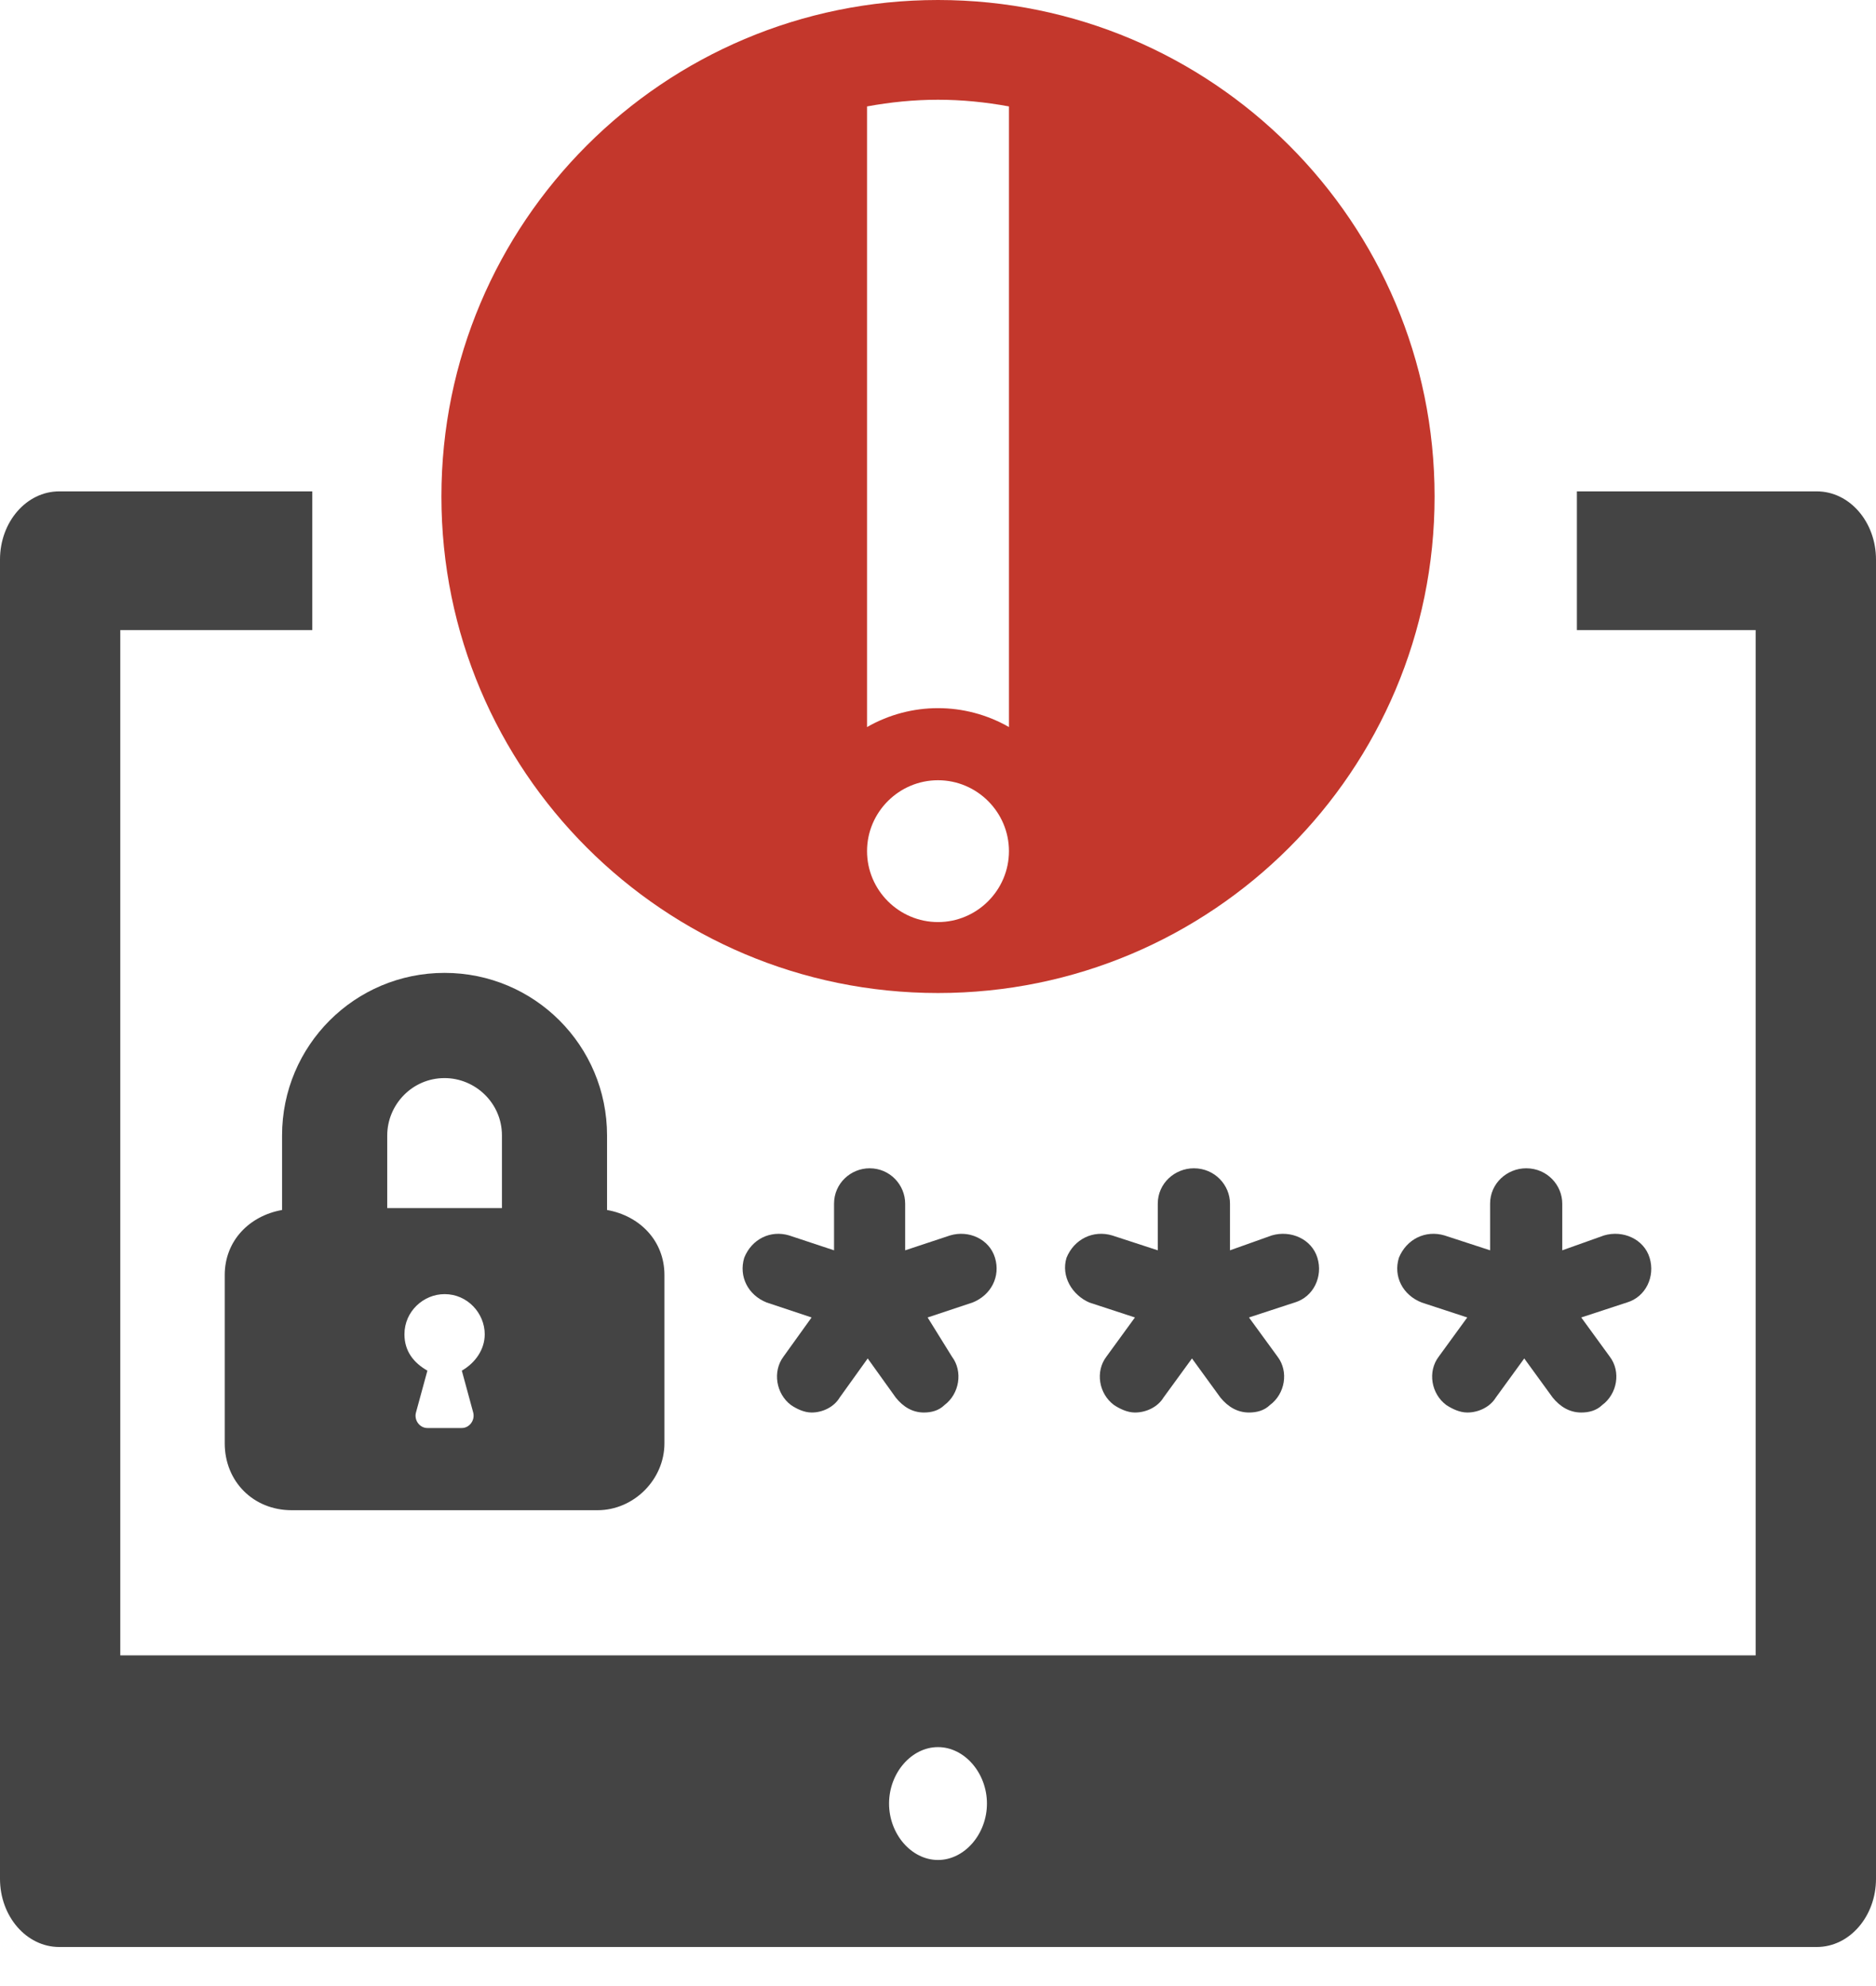 <svg width="34" height="36" viewBox="0 0 34 36" fill="none" xmlns="http://www.w3.org/2000/svg">
<path d="M5.286 27.375H10.829C11.487 27.375 12.042 26.82 12.042 26.162V23.112C12.042 22.488 11.591 22.037 11.002 21.933V20.582C11.002 18.953 9.686 17.635 8.057 17.635C6.429 17.635 5.112 18.953 5.112 20.582V21.933C4.523 22.037 4.073 22.488 4.073 23.112V26.162C4.073 26.855 4.593 27.375 5.286 27.375V27.375ZM8.577 25.607C8.611 25.746 8.507 25.885 8.369 25.885H7.746C7.607 25.885 7.503 25.746 7.538 25.607L7.746 24.845C7.503 24.706 7.33 24.498 7.33 24.186C7.33 23.77 7.676 23.458 8.058 23.458C8.473 23.458 8.785 23.805 8.785 24.186C8.785 24.464 8.612 24.706 8.37 24.845L8.577 25.607ZM7.018 20.582C7.018 20.027 7.468 19.542 8.057 19.542C8.612 19.542 9.097 19.992 9.097 20.582V21.899H7.018V20.582Z" fill="#444444"/>
<path d="M17 0C12.029 0 8 4.029 8 9C8 13.971 12.029 18 17 18C21.971 18 26 13.971 26 9C26 4.029 21.971 0 17 0ZM17 1.808C17.431 1.808 17.861 1.851 18.286 1.929V13.179C17.489 12.722 16.511 12.722 15.714 13.179V1.929C16.139 1.851 16.569 1.808 17 1.808V1.808ZM17 14.143C17.707 14.143 18.286 14.721 18.286 15.428C18.286 16.136 17.707 16.714 17 16.714C16.293 16.714 15.714 16.136 15.714 15.428C15.714 14.721 16.293 14.143 17 14.143Z" fill="#C3372C"/>
<path d="M32.928 8.907H28.579V11.421H31.819V30.006H2.18V11.421H5.66V8.907H1.072C0.48 8.907 0 9.461 0 10.143V34.056C0 34.738 0.481 35.292 1.072 35.292H32.928C33.52 35.292 34 34.737 34 34.056L34 10.143C34 9.46 33.52 8.907 32.928 8.907ZM17 33.715C16.519 33.715 16.113 33.246 16.113 32.692C16.113 32.138 16.519 31.669 17 31.669C17.48 31.669 17.887 32.138 17.887 32.692C17.887 33.246 17.48 33.715 17 33.715Z" fill="#444444"/>
<path d="M18.033 22.799C17.931 22.461 17.558 22.292 17.219 22.394L16.405 22.664V21.819C16.405 21.481 16.133 21.177 15.76 21.177C15.421 21.177 15.116 21.448 15.116 21.819L15.116 22.664L14.302 22.394C13.963 22.292 13.623 22.461 13.488 22.799C13.386 23.137 13.556 23.475 13.895 23.61L14.709 23.881L14.2 24.59C13.997 24.861 14.065 25.266 14.336 25.469C14.437 25.537 14.573 25.604 14.709 25.604C14.912 25.604 15.116 25.503 15.217 25.334L15.726 24.624L16.235 25.334C16.37 25.503 16.54 25.604 16.744 25.604C16.879 25.604 17.015 25.57 17.117 25.469C17.388 25.266 17.456 24.861 17.252 24.59L16.812 23.881L17.626 23.61C17.965 23.475 18.135 23.137 18.033 22.799H18.033Z" fill="#444444"/>
<path d="M19.742 23.61L20.569 23.881L20.053 24.59C19.846 24.861 19.915 25.266 20.191 25.469C20.294 25.537 20.432 25.604 20.569 25.604C20.776 25.604 20.983 25.503 21.086 25.334L21.603 24.624L22.119 25.334C22.257 25.503 22.43 25.604 22.636 25.604C22.774 25.604 22.912 25.57 23.015 25.469C23.291 25.266 23.36 24.861 23.153 24.59L22.636 23.881L23.463 23.61C23.808 23.509 23.98 23.137 23.876 22.799C23.773 22.461 23.394 22.292 23.049 22.394L22.292 22.664V21.819C22.292 21.481 22.016 21.177 21.637 21.177C21.293 21.177 20.983 21.448 20.983 21.819L20.983 22.664L20.156 22.394C19.811 22.292 19.467 22.461 19.329 22.799C19.226 23.137 19.433 23.475 19.742 23.61H19.742Z" fill="#444444"/>
<path d="M28.314 21.819C28.314 21.481 28.039 21.177 27.66 21.177C27.315 21.177 27.006 21.448 27.006 21.819V22.664L26.179 22.394C25.835 22.292 25.491 22.461 25.353 22.799C25.249 23.137 25.422 23.475 25.766 23.61L26.592 23.881L26.076 24.59C25.869 24.861 25.938 25.266 26.213 25.469C26.317 25.537 26.455 25.604 26.592 25.604C26.799 25.604 27.005 25.503 27.109 25.334L27.625 24.624L28.141 25.334C28.279 25.503 28.451 25.604 28.658 25.604C28.795 25.604 28.933 25.57 29.037 25.469C29.312 25.266 29.381 24.861 29.174 24.59L28.658 23.881L29.484 23.61C29.829 23.509 30.001 23.137 29.897 22.799C29.794 22.461 29.415 22.292 29.071 22.394L28.314 22.664L28.314 21.819Z" fill="#444444"/>
</svg>

